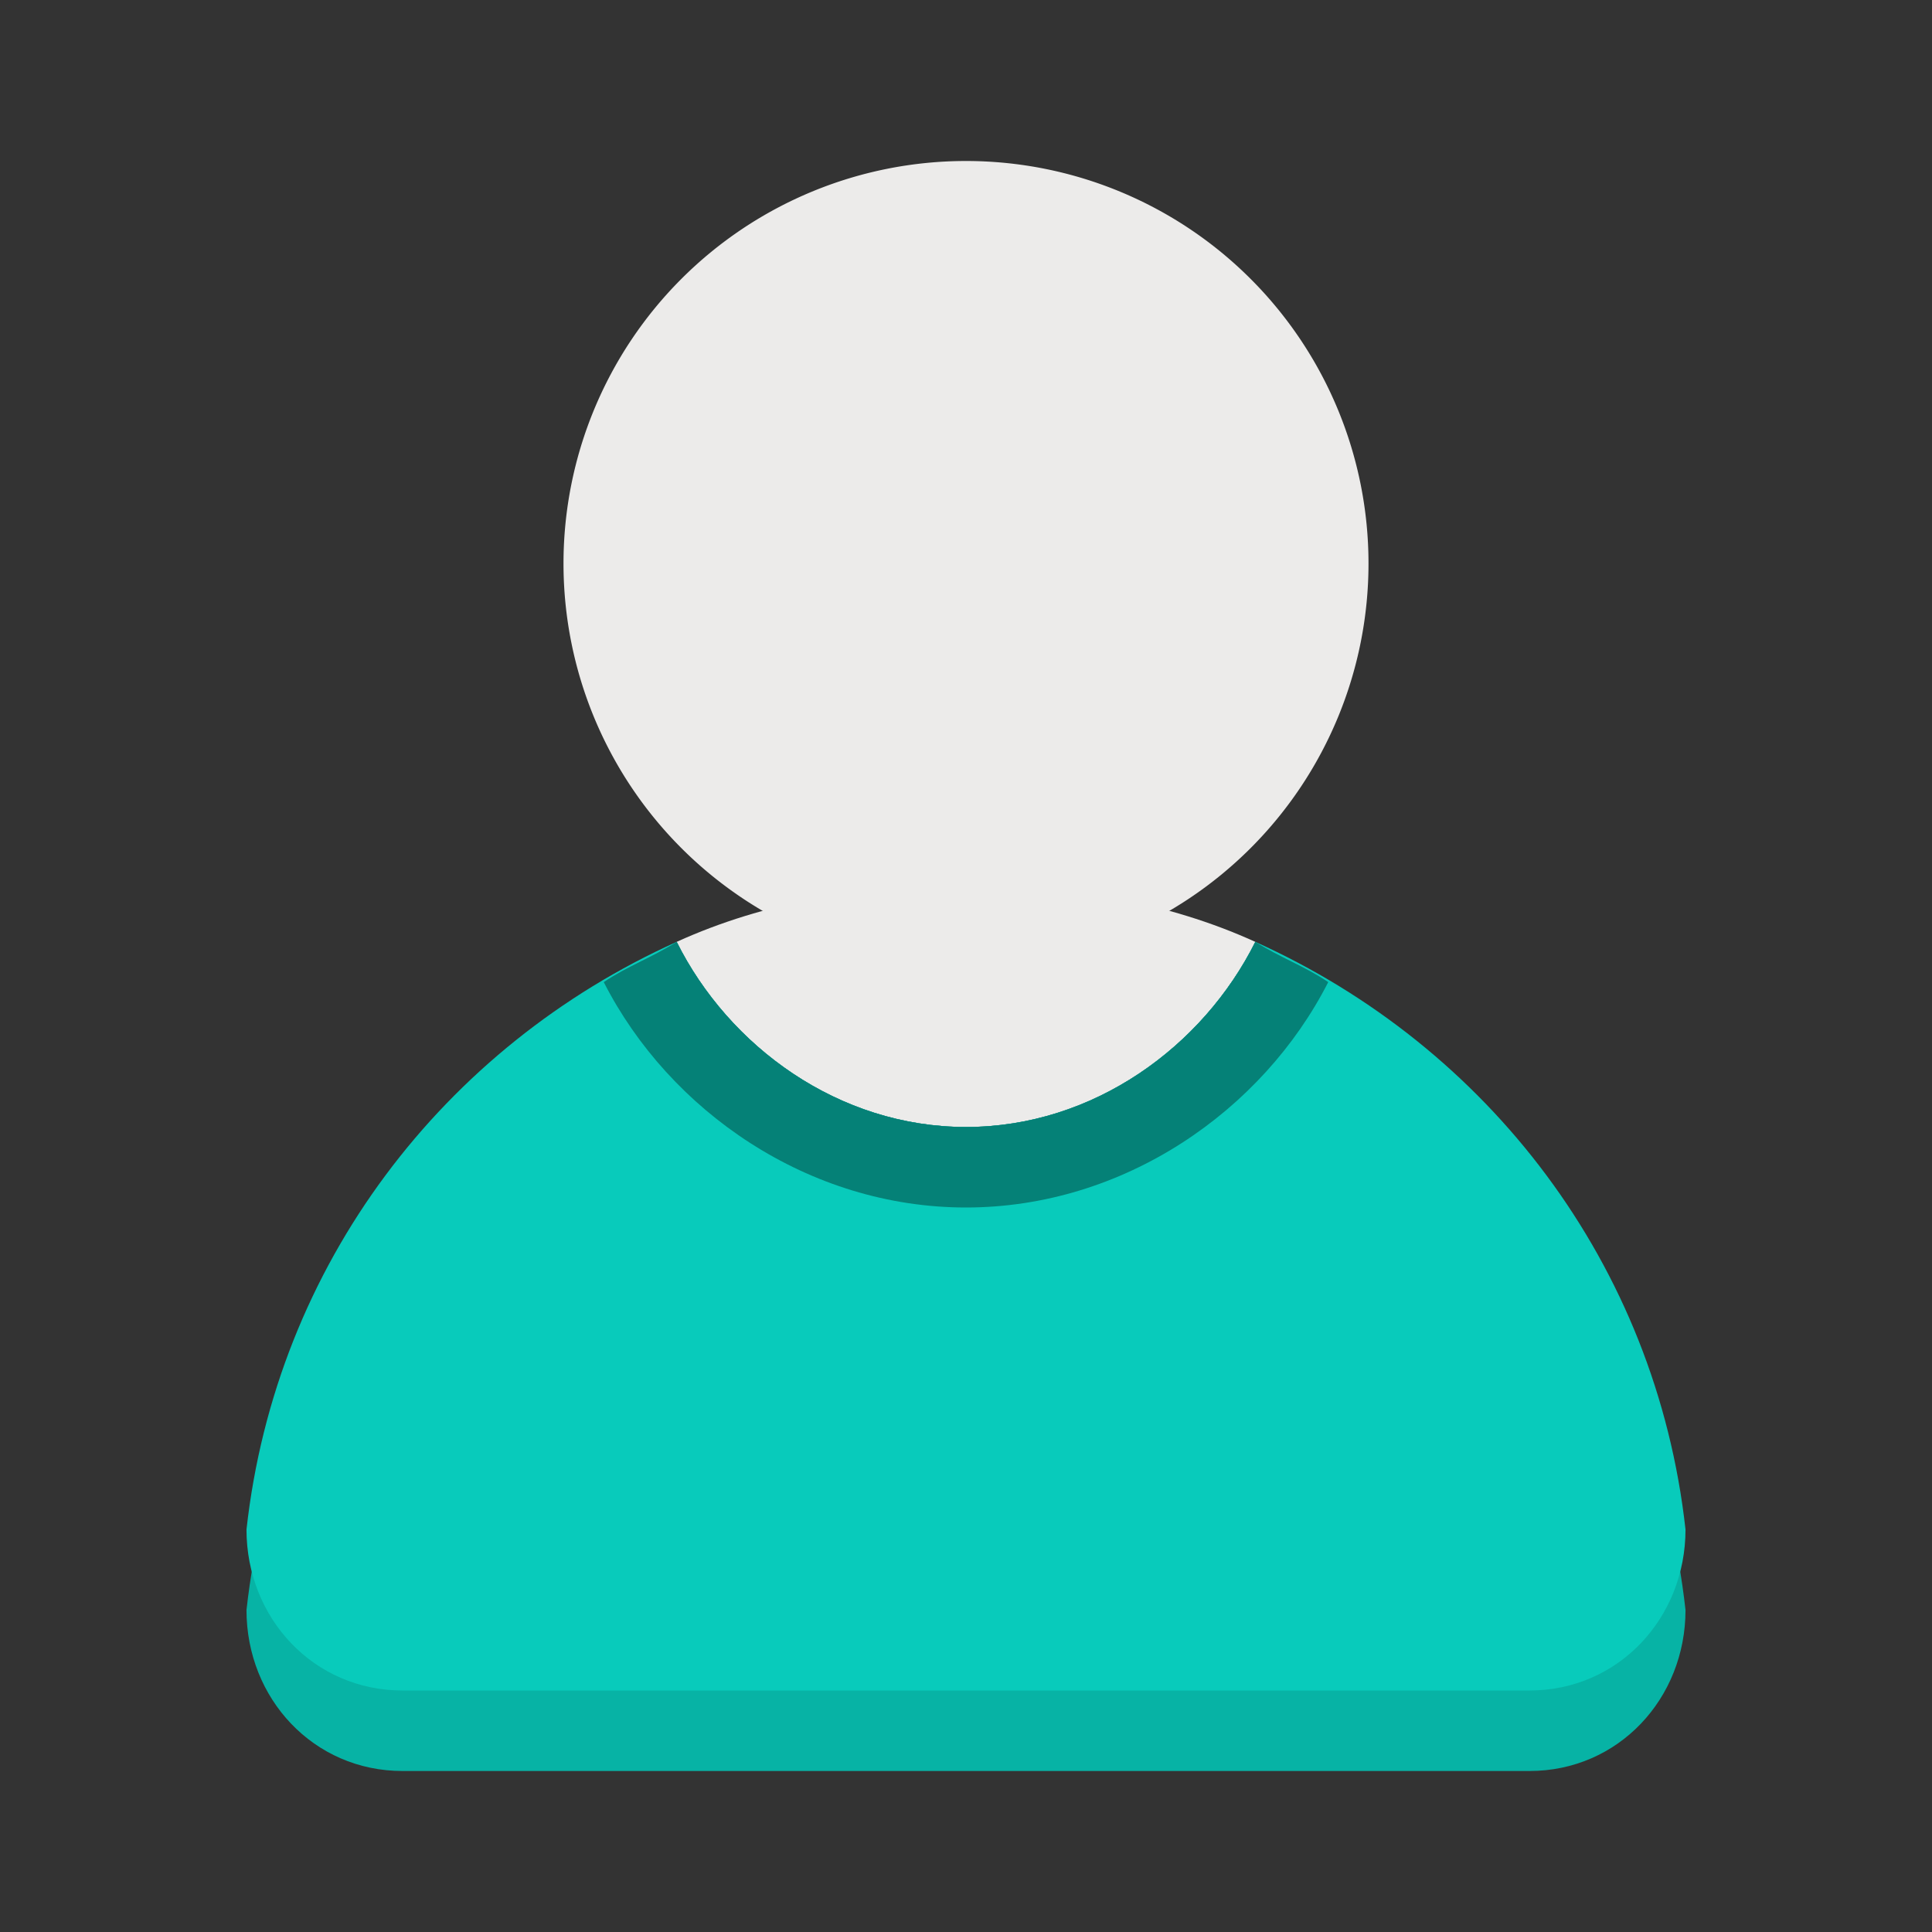 <?xml version="1.0" ?><svg height="24" version="1.1" width="24"
    xmlns="http://www.w3.org/2000/svg"
   ><rect width="100%" height="100%" fill="#333333" stroke="none"/><g transform="translate(0 -1028.4)">
    <path d="m12 1039.4c-1.277 0-2.494 0.2-3.594 0.7 0.648 1.3 2.011 2.3 3.594 2.3s2.945-1 3.594-2.3c-1.1-0.5-2.317-0.7-3.594-0.7z"
        fill="#ECEBEA"/><path d="m8.406 1041.1c-2.886 1.3-4.978 4-5.344 7.3 0 1.1 0.833 2 1.938 2h14c1.105 0 1.938-0.9 1.938-2-0.366-3.3-2.459-6-5.344-7.3-0.649 1.3-2.011 2.3-3.594 2.3s-2.945-1-3.594-2.3z"
    fill="#07B3A5"/><path d="m8.406 1040.1c-2.886 1.3-4.978 4-5.344 7.3 0 1.1 0.833 2 1.938 2h14c1.105 0 1.938-0.9 1.938-2-0.366-3.3-2.459-6-5.344-7.3-0.649 1.3-2.011 2.3-3.594 2.3s-2.945-1-3.594-2.3z"
    fill="#08CBBB"/><path d="m12 11c-1.147 0-2.241 0.232-3.25 0.625 0.941 0.616 2.047 1 3.25 1 1.206 0 2.308-0.381 3.25-1-1.009-0.393-2.103-0.625-3.25-0.625z"
    fill="#ECEBEA" transform="translate(0 1028.4)"/><path d="m17 4a5 5 0 1 1 -10 0 5 5 0 1 1 10 0z"
    fill="#ECEBEA" transform="translate(0 1031.4)"/><path d="m8.406 1040.1c-0.317 0.2-0.609 0.3-0.906 0.5 0.815 1.6 2.541 2.8 4.5 2.8s3.685-1.2 4.5-2.8c-0.297-0.2-0.589-0.3-0.906-0.5-0.649 1.3-2.011 2.3-3.594 2.3s-2.945-1-3.594-2.3z"
    fill="#058177" style="block-progression:tb;text-indent:0;color:#000000;text-transform:none"/></g></svg>